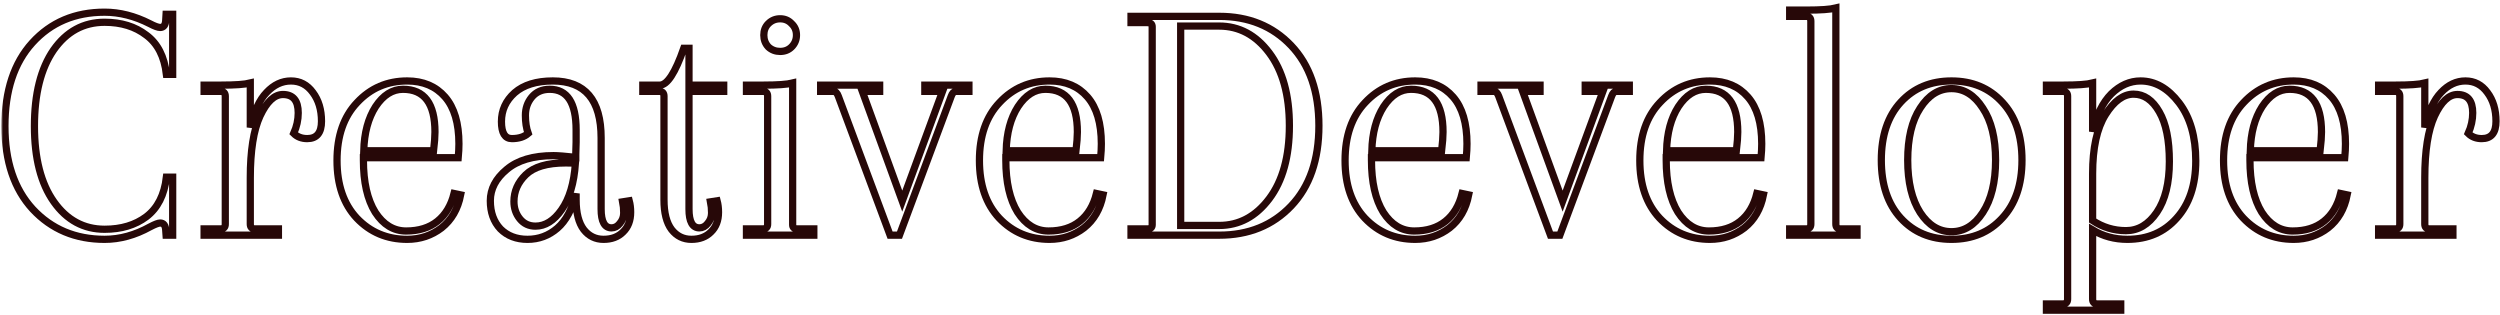    <svg class="creative_developer" width="691" height="87" viewBox="0 0 691 87" fill="none" xmlns="http://www.w3.org/2000/svg">
          <mask id="path-1-outside-1_25_25" maskUnits="userSpaceOnUse" x="0.36" y="0.216" width="691" height="87" fill="black">
          <rect fill="white" x="0.36" y="0.216" width="691" height="87"/>
          <path d="M45.904 65L45.808 63.656C45.744 62.312 45.232 61.64 44.272 61.64C43.76 61.64 42.832 61.992 41.488 62.696C37.328 65 33.136 66.152 28.912 66.152C20.848 66.152 14.224 63.368 9.04 57.8C3.92 52.232 1.36 44.584 1.36 34.856C1.36 25.064 3.888 17.384 8.944 11.816C14.064 6.184 20.72 3.368 28.912 3.368C33.072 3.368 37.232 4.424 41.392 6.536C42.736 7.24 43.696 7.592 44.272 7.592C45.232 7.592 45.744 6.92 45.808 5.576L45.904 3.944H47.728V20.552H46C45.424 15.624 43.568 12.008 40.432 9.704C37.36 7.336 33.52 6.152 28.912 6.152C23.088 6.152 18.384 8.712 14.8 13.832C11.28 18.952 9.52 25.96 9.52 34.856C9.52 43.752 11.312 50.728 14.896 55.784C18.48 60.84 23.152 63.368 28.912 63.368C33.52 63.368 37.36 62.216 40.432 59.912C43.568 57.544 45.424 53.896 46 48.968H47.728V65H45.904Z"/>
          <path d="M80.414 22.376C82.91 22.376 84.926 23.432 86.462 25.544C88.062 27.656 88.862 30.312 88.862 33.512C88.862 36.712 87.55 38.312 84.926 38.312C83.39 38.312 82.142 37.832 81.182 36.872C82.014 35.016 82.43 33.128 82.43 31.208C82.43 27.816 81.022 26.12 78.206 26.12C75.838 26.12 73.726 28.104 71.87 32.072C70.078 35.976 69.182 41.672 69.182 49.16V61.928C69.182 62.824 69.63 63.272 70.526 63.272H76.958V65H56.414V63.272H60.926C61.822 63.272 62.27 62.824 62.27 61.928V26.6C62.27 25.704 61.822 25.256 60.926 25.256H56.414V23.528H61.118C64.958 23.528 67.646 23.336 69.182 22.952V35.24C70.206 30.824 71.71 27.592 73.694 25.544C75.678 23.432 77.918 22.376 80.414 22.376Z"/>
          <path d="M112.544 22.376C116.96 22.376 120.448 23.848 123.008 26.792C125.568 29.736 126.848 34.056 126.848 39.752C126.848 40.904 126.784 42.184 126.656 43.592H100.448V44.264C100.448 50.344 101.536 55.144 103.712 58.664C105.952 62.12 108.8 63.848 112.256 63.848C115.776 63.848 118.656 62.952 120.896 61.16C123.136 59.368 124.672 56.808 125.504 53.48L127.328 53.864C126.56 57.768 124.8 60.808 122.048 62.984C119.296 65.096 116.128 66.152 112.544 66.152C106.976 66.152 102.336 64.2 98.624 60.296C94.977 56.392 93.153 51.08 93.153 44.36C93.153 37.576 95.008 32.232 98.721 28.328C102.432 24.36 107.04 22.376 112.544 22.376ZM120.224 36.488C120.224 28.616 117.28 24.68 111.392 24.68C108.448 24.68 105.92 26.28 103.808 29.48C101.76 32.68 100.672 36.744 100.544 41.672H119.84C120.096 39.496 120.224 37.768 120.224 36.488Z"/>
          <path d="M159.143 42.632L159.239 39.272V35.912C159.239 28.424 156.807 24.68 151.943 24.68C149.831 24.68 148.167 25.416 146.951 26.888C145.799 28.296 145.223 29.96 145.223 31.88C145.223 33.8 145.479 35.464 145.991 36.872C144.903 37.832 143.399 38.312 141.479 38.312C139.559 38.312 138.599 36.744 138.599 33.608C138.599 30.472 139.815 27.816 142.247 25.64C144.743 23.464 148.263 22.376 152.807 22.376C161.703 22.376 166.151 27.624 166.151 38.12V57.8C166.151 61.256 167.111 62.984 169.031 62.984C169.927 62.984 170.695 62.568 171.335 61.736C172.039 60.904 172.391 59.944 172.391 58.856C172.391 57.768 172.295 56.744 172.103 55.784L173.927 55.496C174.183 56.456 174.311 57.512 174.311 58.664C174.311 60.968 173.607 62.792 172.199 64.136C170.855 65.48 169.063 66.152 166.823 66.152C164.583 66.152 162.759 65.256 161.351 63.464C159.943 61.608 159.239 58.856 159.239 55.208V53.48C158.151 57.832 156.423 61.032 154.055 63.08C151.687 65.128 148.935 66.152 145.799 66.152C142.727 66.152 140.231 65.192 138.311 63.272C136.455 61.288 135.527 58.696 135.527 55.496C135.527 52.232 137.031 49.352 140.039 46.856C143.047 44.296 147.367 43.016 152.999 43.016C154.215 43.016 156.263 43.176 159.143 43.496V42.632ZM148.007 62.504C150.695 62.504 153.095 61 155.207 57.992C157.383 54.92 158.663 50.632 159.047 45.128C158.407 45.064 157.511 45.032 156.359 45.032C151.239 45.032 147.559 46.12 145.319 48.296C143.143 50.408 142.055 52.872 142.055 55.688C142.055 57.544 142.599 59.144 143.687 60.488C144.775 61.832 146.215 62.504 148.007 62.504Z"/>
          <path d="M188.998 13.352H190.438V23.528H200.038V25.256H190.438V57.8C190.438 61.256 191.398 62.984 193.318 62.984C194.214 62.984 194.982 62.568 195.622 61.736C196.326 60.904 196.678 59.944 196.678 58.856C196.678 57.768 196.582 56.744 196.39 55.784L198.214 55.496C198.47 56.456 198.598 57.512 198.598 58.664C198.598 60.968 197.894 62.792 196.486 64.136C195.142 65.48 193.35 66.152 191.11 66.152C188.87 66.152 187.046 65.256 185.638 63.464C184.23 61.608 183.526 58.856 183.526 55.208V26.6C183.526 25.704 183.078 25.256 182.182 25.256H177.67V23.528H182.374C184.422 23.528 186.63 20.136 188.998 13.352Z"/>
          <path d="M212.176 61.928V26.6C212.176 25.704 211.728 25.256 210.832 25.256H206.32V23.528H211.024C214.864 23.528 217.552 23.336 219.088 22.952V62.12C219.088 62.888 219.536 63.272 220.432 63.272H224.944V65H206.32V63.272H210.832C211.728 63.272 212.176 62.824 212.176 61.928ZM212.368 12.968C211.536 12.072 211.12 10.984 211.12 9.704C211.12 8.424 211.536 7.368 212.368 6.536C213.264 5.64 214.352 5.192 215.632 5.192C216.912 5.192 217.968 5.64 218.8 6.536C219.696 7.368 220.144 8.424 220.144 9.704C220.144 10.984 219.696 12.072 218.8 12.968C217.968 13.8 216.912 14.216 215.632 14.216C214.352 14.216 213.264 13.8 212.368 12.968Z"/>
          <path d="M255.621 23.528H267.813V25.256H264.261C263.685 25.256 263.237 25.704 262.917 26.6L248.613 65H246.021L231.717 26.6C231.397 25.704 230.949 25.256 230.373 25.256H226.821V23.528H243.141V25.256H238.341L249.381 55.592L260.517 25.256H255.621V23.528Z"/>
          <path d="M290.107 22.376C294.523 22.376 298.011 23.848 300.571 26.792C303.131 29.736 304.411 34.056 304.411 39.752C304.411 40.904 304.347 42.184 304.219 43.592H278.011V44.264C278.011 50.344 279.099 55.144 281.275 58.664C283.515 62.12 286.363 63.848 289.819 63.848C293.339 63.848 296.219 62.952 298.459 61.16C300.699 59.368 302.235 56.808 303.067 53.48L304.891 53.864C304.123 57.768 302.363 60.808 299.611 62.984C296.859 65.096 293.691 66.152 290.107 66.152C284.539 66.152 279.899 64.2 276.187 60.296C272.539 56.392 270.715 51.08 270.715 44.36C270.715 37.576 272.571 32.232 276.283 28.328C279.995 24.36 284.603 22.376 290.107 22.376ZM297.787 36.488C297.787 28.616 294.843 24.68 288.955 24.68C286.011 24.68 283.483 26.28 281.371 29.48C279.323 32.68 278.235 36.744 278.107 41.672H297.403C297.659 39.496 297.787 37.768 297.787 36.488Z"/>
          <path d="M312.61 6.248V4.52H336.994C345.122 4.52 351.746 7.208 356.866 12.584C361.986 17.96 364.546 25.352 364.546 34.76C364.546 44.168 361.986 51.56 356.866 56.936C351.746 62.312 345.122 65 336.994 65H312.61V63.272H317.122C318.018 63.272 318.466 62.888 318.466 62.12V7.4C318.466 6.632 318.018 6.248 317.122 6.248H312.61ZM336.994 7.208H326.338V62.312H336.994C342.498 62.312 347.106 59.848 350.818 54.92C354.53 49.992 356.386 43.272 356.386 34.76C356.386 26.248 354.53 19.528 350.818 14.6C347.106 9.672 342.498 7.208 336.994 7.208Z"/>
          <path d="M391.169 22.376C395.586 22.376 399.074 23.848 401.634 26.792C404.194 29.736 405.474 34.056 405.474 39.752C405.474 40.904 405.409 42.184 405.281 43.592H379.073V44.264C379.073 50.344 380.161 55.144 382.337 58.664C384.577 62.12 387.426 63.848 390.882 63.848C394.401 63.848 397.282 62.952 399.522 61.16C401.762 59.368 403.297 56.808 404.129 53.48L405.953 53.864C405.185 57.768 403.425 60.808 400.673 62.984C397.921 65.096 394.753 66.152 391.169 66.152C385.602 66.152 380.962 64.2 377.25 60.296C373.602 56.392 371.777 51.08 371.777 44.36C371.777 37.576 373.633 32.232 377.345 28.328C381.057 24.36 385.665 22.376 391.169 22.376ZM398.849 36.488C398.849 28.616 395.905 24.68 390.017 24.68C387.073 24.68 384.546 26.28 382.434 29.48C380.385 32.68 379.297 36.744 379.169 41.672H398.466C398.722 39.496 398.849 37.768 398.849 36.488Z"/>
          <path d="M438.152 23.528H450.345V25.256H446.793C446.217 25.256 445.769 25.704 445.449 26.6L431.145 65H428.552L414.249 26.6C413.928 25.704 413.48 25.256 412.905 25.256H409.353V23.528H425.673V25.256H420.872L431.913 55.592L443.048 25.256H438.152V23.528Z"/>
          <path d="M472.638 22.376C477.054 22.376 480.542 23.848 483.102 26.792C485.662 29.736 486.942 34.056 486.942 39.752C486.942 40.904 486.878 42.184 486.75 43.592H460.542V44.264C460.542 50.344 461.63 55.144 463.806 58.664C466.046 62.12 468.894 63.848 472.35 63.848C475.87 63.848 478.75 62.952 480.99 61.16C483.23 59.368 484.766 56.808 485.598 53.48L487.422 53.864C486.654 57.768 484.894 60.808 482.142 62.984C479.39 65.096 476.222 66.152 472.638 66.152C467.07 66.152 462.43 64.2 458.718 60.296C455.07 56.392 453.246 51.08 453.246 44.36C453.246 37.576 455.102 32.232 458.814 28.328C462.526 24.36 467.134 22.376 472.638 22.376ZM480.318 36.488C480.318 28.616 477.374 24.68 471.486 24.68C468.542 24.68 466.014 26.28 463.902 29.48C461.854 32.68 460.766 36.744 460.638 41.672H479.934C480.19 39.496 480.318 37.768 480.318 36.488Z"/>
          <path d="M500.517 61.928V5.864C500.517 4.968 500.069 4.52 499.173 4.52H494.661V2.792H499.365C503.205 2.792 505.893 2.6 507.429 2.216V61.928C507.429 62.824 507.877 63.272 508.773 63.272H513.285V65H494.661V63.272H499.173C500.069 63.272 500.517 62.824 500.517 61.928Z"/>
          <path d="M525.372 60.296C521.788 56.392 519.996 51.048 519.996 44.264C519.996 37.48 521.788 32.136 525.372 28.232C528.956 24.328 533.628 22.376 539.388 22.376C545.148 22.376 549.82 24.328 553.404 28.232C557.052 32.136 558.876 37.48 558.876 44.264C558.876 51.048 557.052 56.392 553.404 60.296C549.82 64.2 545.148 66.152 539.388 66.152C533.628 66.152 528.956 64.2 525.372 60.296ZM530.748 29.864C528.444 33.384 527.292 38.184 527.292 44.264C527.292 50.344 528.444 55.176 530.748 58.76C533.052 62.28 535.932 64.04 539.388 64.04C542.844 64.04 545.724 62.28 548.028 58.76C550.396 55.176 551.58 50.344 551.58 44.264C551.58 38.184 550.396 33.384 548.028 29.864C545.724 26.28 542.844 24.488 539.388 24.488C535.932 24.488 533.052 26.28 530.748 29.864Z"/>
          <path d="M571.486 82.664V26.6C571.486 25.704 571.038 25.256 570.142 25.256H565.63V23.528H570.334C574.174 23.528 576.862 23.336 578.398 22.952V36.392C579.486 31.784 581.214 28.296 583.582 25.928C586.014 23.56 588.702 22.376 591.646 22.376C595.678 22.376 599.23 24.392 602.302 28.424C605.374 32.456 606.91 37.8 606.91 44.456C606.91 51.112 605.15 56.392 601.63 60.296C598.174 64.2 593.63 66.152 587.998 66.152C584.478 66.152 581.278 65.288 578.398 63.56V82.664C578.398 83.56 578.846 84.008 579.742 84.008H586.174V85.736H565.63V84.008H570.142C571.038 84.008 571.486 83.56 571.486 82.664ZM599.614 44.648C599.614 38.696 598.686 34.12 596.83 30.92C594.974 27.656 592.606 26.024 589.726 26.024C586.91 26.024 584.318 27.912 581.95 31.688C579.582 35.464 578.398 40.904 578.398 48.008V60.968C581.214 62.824 584.286 63.752 587.614 63.752C591.006 63.752 593.854 62.056 596.158 58.664C598.462 55.272 599.614 50.6 599.614 44.648Z"/>
          <path d="M633.982 22.376C638.398 22.376 641.886 23.848 644.446 26.792C647.006 29.736 648.286 34.056 648.286 39.752C648.286 40.904 648.222 42.184 648.094 43.592H621.886V44.264C621.886 50.344 622.974 55.144 625.15 58.664C627.39 62.12 630.238 63.848 633.694 63.848C637.214 63.848 640.094 62.952 642.334 61.16C644.574 59.368 646.11 56.808 646.942 53.48L648.766 53.864C647.998 57.768 646.238 60.808 643.486 62.984C640.734 65.096 637.566 66.152 633.982 66.152C628.414 66.152 623.774 64.2 620.062 60.296C616.414 56.392 614.59 51.08 614.59 44.36C614.59 37.576 616.446 32.232 620.158 28.328C623.87 24.36 628.478 22.376 633.982 22.376ZM641.662 36.488C641.662 28.616 638.718 24.68 632.83 24.68C629.886 24.68 627.358 26.28 625.246 29.48C623.198 32.68 622.11 36.744 621.982 41.672H641.278C641.534 39.496 641.662 37.768 641.662 36.488Z"/>
          <path d="M681.445 22.376C683.941 22.376 685.957 23.432 687.493 25.544C689.093 27.656 689.893 30.312 689.893 33.512C689.893 36.712 688.581 38.312 685.957 38.312C684.421 38.312 683.173 37.832 682.213 36.872C683.045 35.016 683.461 33.128 683.461 31.208C683.461 27.816 682.053 26.12 679.237 26.12C676.869 26.12 674.757 28.104 672.901 32.072C671.109 35.976 670.213 41.672 670.213 49.16V61.928C670.213 62.824 670.661 63.272 671.557 63.272H677.989V65H657.445V63.272H661.957C662.853 63.272 663.301 62.824 663.301 61.928V26.6C663.301 25.704 662.853 25.256 661.957 25.256H657.445V23.528H662.149C665.989 23.528 668.677 23.336 670.213 22.952V35.24C671.237 30.824 672.741 27.592 674.725 25.544C676.709 23.432 678.949 22.376 681.445 22.376Z"/>
          </mask>
          <path d="M45.904 65L45.808 63.656C45.744 62.312 45.232 61.64 44.272 61.64C43.76 61.64 42.832 61.992 41.488 62.696C37.328 65 33.136 66.152 28.912 66.152C20.848 66.152 14.224 63.368 9.04 57.8C3.92 52.232 1.36 44.584 1.36 34.856C1.36 25.064 3.888 17.384 8.944 11.816C14.064 6.184 20.72 3.368 28.912 3.368C33.072 3.368 37.232 4.424 41.392 6.536C42.736 7.24 43.696 7.592 44.272 7.592C45.232 7.592 45.744 6.92 45.808 5.576L45.904 3.944H47.728V20.552H46C45.424 15.624 43.568 12.008 40.432 9.704C37.36 7.336 33.52 6.152 28.912 6.152C23.088 6.152 18.384 8.712 14.8 13.832C11.28 18.952 9.52 25.96 9.52 34.856C9.52 43.752 11.312 50.728 14.896 55.784C18.48 60.84 23.152 63.368 28.912 63.368C33.52 63.368 37.36 62.216 40.432 59.912C43.568 57.544 45.424 53.896 46 48.968H47.728V65H45.904Z" stroke="#270808" stroke-width="2" mask="url(#path-1-outside-1_25_25)"/>
          <path d="M80.414 22.376C82.91 22.376 84.926 23.432 86.462 25.544C88.062 27.656 88.862 30.312 88.862 33.512C88.862 36.712 87.55 38.312 84.926 38.312C83.39 38.312 82.142 37.832 81.182 36.872C82.014 35.016 82.43 33.128 82.43 31.208C82.43 27.816 81.022 26.12 78.206 26.12C75.838 26.12 73.726 28.104 71.87 32.072C70.078 35.976 69.182 41.672 69.182 49.16V61.928C69.182 62.824 69.63 63.272 70.526 63.272H76.958V65H56.414V63.272H60.926C61.822 63.272 62.27 62.824 62.27 61.928V26.6C62.27 25.704 61.822 25.256 60.926 25.256H56.414V23.528H61.118C64.958 23.528 67.646 23.336 69.182 22.952V35.24C70.206 30.824 71.71 27.592 73.694 25.544C75.678 23.432 77.918 22.376 80.414 22.376Z" stroke="#270808" stroke-width="2" mask="url(#path-1-outside-1_25_25)"/>
          <path d="M112.544 22.376C116.96 22.376 120.448 23.848 123.008 26.792C125.568 29.736 126.848 34.056 126.848 39.752C126.848 40.904 126.784 42.184 126.656 43.592H100.448V44.264C100.448 50.344 101.536 55.144 103.712 58.664C105.952 62.12 108.8 63.848 112.256 63.848C115.776 63.848 118.656 62.952 120.896 61.16C123.136 59.368 124.672 56.808 125.504 53.48L127.328 53.864C126.56 57.768 124.8 60.808 122.048 62.984C119.296 65.096 116.128 66.152 112.544 66.152C106.976 66.152 102.336 64.2 98.624 60.296C94.977 56.392 93.153 51.08 93.153 44.36C93.153 37.576 95.008 32.232 98.721 28.328C102.432 24.36 107.04 22.376 112.544 22.376ZM120.224 36.488C120.224 28.616 117.28 24.68 111.392 24.68C108.448 24.68 105.92 26.28 103.808 29.48C101.76 32.68 100.672 36.744 100.544 41.672H119.84C120.096 39.496 120.224 37.768 120.224 36.488Z" stroke="#270808" stroke-width="2" mask="url(#path-1-outside-1_25_25)"/>
          <path d="M159.143 42.632L159.239 39.272V35.912C159.239 28.424 156.807 24.68 151.943 24.68C149.831 24.68 148.167 25.416 146.951 26.888C145.799 28.296 145.223 29.96 145.223 31.88C145.223 33.8 145.479 35.464 145.991 36.872C144.903 37.832 143.399 38.312 141.479 38.312C139.559 38.312 138.599 36.744 138.599 33.608C138.599 30.472 139.815 27.816 142.247 25.64C144.743 23.464 148.263 22.376 152.807 22.376C161.703 22.376 166.151 27.624 166.151 38.12V57.8C166.151 61.256 167.111 62.984 169.031 62.984C169.927 62.984 170.695 62.568 171.335 61.736C172.039 60.904 172.391 59.944 172.391 58.856C172.391 57.768 172.295 56.744 172.103 55.784L173.927 55.496C174.183 56.456 174.311 57.512 174.311 58.664C174.311 60.968 173.607 62.792 172.199 64.136C170.855 65.48 169.063 66.152 166.823 66.152C164.583 66.152 162.759 65.256 161.351 63.464C159.943 61.608 159.239 58.856 159.239 55.208V53.48C158.151 57.832 156.423 61.032 154.055 63.08C151.687 65.128 148.935 66.152 145.799 66.152C142.727 66.152 140.231 65.192 138.311 63.272C136.455 61.288 135.527 58.696 135.527 55.496C135.527 52.232 137.031 49.352 140.039 46.856C143.047 44.296 147.367 43.016 152.999 43.016C154.215 43.016 156.263 43.176 159.143 43.496V42.632ZM148.007 62.504C150.695 62.504 153.095 61 155.207 57.992C157.383 54.92 158.663 50.632 159.047 45.128C158.407 45.064 157.511 45.032 156.359 45.032C151.239 45.032 147.559 46.12 145.319 48.296C143.143 50.408 142.055 52.872 142.055 55.688C142.055 57.544 142.599 59.144 143.687 60.488C144.775 61.832 146.215 62.504 148.007 62.504Z" stroke="#270808" stroke-width="2" mask="url(#path-1-outside-1_25_25)"/>
          <path d="M188.998 13.352H190.438V23.528H200.038V25.256H190.438V57.8C190.438 61.256 191.398 62.984 193.318 62.984C194.214 62.984 194.982 62.568 195.622 61.736C196.326 60.904 196.678 59.944 196.678 58.856C196.678 57.768 196.582 56.744 196.39 55.784L198.214 55.496C198.47 56.456 198.598 57.512 198.598 58.664C198.598 60.968 197.894 62.792 196.486 64.136C195.142 65.48 193.35 66.152 191.11 66.152C188.87 66.152 187.046 65.256 185.638 63.464C184.23 61.608 183.526 58.856 183.526 55.208V26.6C183.526 25.704 183.078 25.256 182.182 25.256H177.67V23.528H182.374C184.422 23.528 186.63 20.136 188.998 13.352Z" stroke="#270808" stroke-width="2" mask="url(#path-1-outside-1_25_25)"/>
          <path d="M212.176 61.928V26.6C212.176 25.704 211.728 25.256 210.832 25.256H206.32V23.528H211.024C214.864 23.528 217.552 23.336 219.088 22.952V62.12C219.088 62.888 219.536 63.272 220.432 63.272H224.944V65H206.32V63.272H210.832C211.728 63.272 212.176 62.824 212.176 61.928ZM212.368 12.968C211.536 12.072 211.12 10.984 211.12 9.704C211.12 8.424 211.536 7.368 212.368 6.536C213.264 5.64 214.352 5.192 215.632 5.192C216.912 5.192 217.968 5.64 218.8 6.536C219.696 7.368 220.144 8.424 220.144 9.704C220.144 10.984 219.696 12.072 218.8 12.968C217.968 13.8 216.912 14.216 215.632 14.216C214.352 14.216 213.264 13.8 212.368 12.968Z" stroke="#270808" stroke-width="2" mask="url(#path-1-outside-1_25_25)"/>
          <path d="M255.621 23.528H267.813V25.256H264.261C263.685 25.256 263.237 25.704 262.917 26.6L248.613 65H246.021L231.717 26.6C231.397 25.704 230.949 25.256 230.373 25.256H226.821V23.528H243.141V25.256H238.341L249.381 55.592L260.517 25.256H255.621V23.528Z" stroke="#270808" stroke-width="2" mask="url(#path-1-outside-1_25_25)"/>
          <path d="M290.107 22.376C294.523 22.376 298.011 23.848 300.571 26.792C303.131 29.736 304.411 34.056 304.411 39.752C304.411 40.904 304.347 42.184 304.219 43.592H278.011V44.264C278.011 50.344 279.099 55.144 281.275 58.664C283.515 62.12 286.363 63.848 289.819 63.848C293.339 63.848 296.219 62.952 298.459 61.16C300.699 59.368 302.235 56.808 303.067 53.48L304.891 53.864C304.123 57.768 302.363 60.808 299.611 62.984C296.859 65.096 293.691 66.152 290.107 66.152C284.539 66.152 279.899 64.2 276.187 60.296C272.539 56.392 270.715 51.08 270.715 44.36C270.715 37.576 272.571 32.232 276.283 28.328C279.995 24.36 284.603 22.376 290.107 22.376ZM297.787 36.488C297.787 28.616 294.843 24.68 288.955 24.68C286.011 24.68 283.483 26.28 281.371 29.48C279.323 32.68 278.235 36.744 278.107 41.672H297.403C297.659 39.496 297.787 37.768 297.787 36.488Z" stroke="#270808" stroke-width="2" mask="url(#path-1-outside-1_25_25)"/>
          <path d="M312.61 6.248V4.52H336.994C345.122 4.52 351.746 7.208 356.866 12.584C361.986 17.96 364.546 25.352 364.546 34.76C364.546 44.168 361.986 51.56 356.866 56.936C351.746 62.312 345.122 65 336.994 65H312.61V63.272H317.122C318.018 63.272 318.466 62.888 318.466 62.12V7.4C318.466 6.632 318.018 6.248 317.122 6.248H312.61ZM336.994 7.208H326.338V62.312H336.994C342.498 62.312 347.106 59.848 350.818 54.92C354.53 49.992 356.386 43.272 356.386 34.76C356.386 26.248 354.53 19.528 350.818 14.6C347.106 9.672 342.498 7.208 336.994 7.208Z" stroke="#270808" stroke-width="2" mask="url(#path-1-outside-1_25_25)"/>
          <path d="M391.169 22.376C395.586 22.376 399.074 23.848 401.634 26.792C404.194 29.736 405.474 34.056 405.474 39.752C405.474 40.904 405.409 42.184 405.281 43.592H379.073V44.264C379.073 50.344 380.161 55.144 382.337 58.664C384.577 62.12 387.426 63.848 390.882 63.848C394.401 63.848 397.282 62.952 399.522 61.16C401.762 59.368 403.297 56.808 404.129 53.48L405.953 53.864C405.185 57.768 403.425 60.808 400.673 62.984C397.921 65.096 394.753 66.152 391.169 66.152C385.602 66.152 380.962 64.2 377.25 60.296C373.602 56.392 371.777 51.08 371.777 44.36C371.777 37.576 373.633 32.232 377.345 28.328C381.057 24.36 385.665 22.376 391.169 22.376ZM398.849 36.488C398.849 28.616 395.905 24.68 390.017 24.68C387.073 24.68 384.546 26.28 382.434 29.48C380.385 32.68 379.297 36.744 379.169 41.672H398.466C398.722 39.496 398.849 37.768 398.849 36.488Z" stroke="#270808" stroke-width="2" mask="url(#path-1-outside-1_25_25)"/>
          <path d="M438.152 23.528H450.345V25.256H446.793C446.217 25.256 445.769 25.704 445.449 26.6L431.145 65H428.552L414.249 26.6C413.928 25.704 413.48 25.256 412.905 25.256H409.353V23.528H425.673V25.256H420.872L431.913 55.592L443.048 25.256H438.152V23.528Z" stroke="#270808" stroke-width="2" mask="url(#path-1-outside-1_25_25)"/>
          <path d="M472.638 22.376C477.054 22.376 480.542 23.848 483.102 26.792C485.662 29.736 486.942 34.056 486.942 39.752C486.942 40.904 486.878 42.184 486.75 43.592H460.542V44.264C460.542 50.344 461.63 55.144 463.806 58.664C466.046 62.12 468.894 63.848 472.35 63.848C475.87 63.848 478.75 62.952 480.99 61.16C483.23 59.368 484.766 56.808 485.598 53.48L487.422 53.864C486.654 57.768 484.894 60.808 482.142 62.984C479.39 65.096 476.222 66.152 472.638 66.152C467.07 66.152 462.43 64.2 458.718 60.296C455.07 56.392 453.246 51.08 453.246 44.36C453.246 37.576 455.102 32.232 458.814 28.328C462.526 24.36 467.134 22.376 472.638 22.376ZM480.318 36.488C480.318 28.616 477.374 24.68 471.486 24.68C468.542 24.68 466.014 26.28 463.902 29.48C461.854 32.68 460.766 36.744 460.638 41.672H479.934C480.19 39.496 480.318 37.768 480.318 36.488Z" stroke="#270808" stroke-width="2" mask="url(#path-1-outside-1_25_25)"/>
          <path d="M500.517 61.928V5.864C500.517 4.968 500.069 4.52 499.173 4.52H494.661V2.792H499.365C503.205 2.792 505.893 2.6 507.429 2.216V61.928C507.429 62.824 507.877 63.272 508.773 63.272H513.285V65H494.661V63.272H499.173C500.069 63.272 500.517 62.824 500.517 61.928Z" stroke="#270808" stroke-width="2" mask="url(#path-1-outside-1_25_25)"/>
          <path d="M525.372 60.296C521.788 56.392 519.996 51.048 519.996 44.264C519.996 37.48 521.788 32.136 525.372 28.232C528.956 24.328 533.628 22.376 539.388 22.376C545.148 22.376 549.82 24.328 553.404 28.232C557.052 32.136 558.876 37.48 558.876 44.264C558.876 51.048 557.052 56.392 553.404 60.296C549.82 64.2 545.148 66.152 539.388 66.152C533.628 66.152 528.956 64.2 525.372 60.296ZM530.748 29.864C528.444 33.384 527.292 38.184 527.292 44.264C527.292 50.344 528.444 55.176 530.748 58.76C533.052 62.28 535.932 64.04 539.388 64.04C542.844 64.04 545.724 62.28 548.028 58.76C550.396 55.176 551.58 50.344 551.58 44.264C551.58 38.184 550.396 33.384 548.028 29.864C545.724 26.28 542.844 24.488 539.388 24.488C535.932 24.488 533.052 26.28 530.748 29.864Z" stroke="#270808" stroke-width="2" mask="url(#path-1-outside-1_25_25)"/>
          <path d="M571.486 82.664V26.6C571.486 25.704 571.038 25.256 570.142 25.256H565.63V23.528H570.334C574.174 23.528 576.862 23.336 578.398 22.952V36.392C579.486 31.784 581.214 28.296 583.582 25.928C586.014 23.56 588.702 22.376 591.646 22.376C595.678 22.376 599.23 24.392 602.302 28.424C605.374 32.456 606.91 37.8 606.91 44.456C606.91 51.112 605.15 56.392 601.63 60.296C598.174 64.2 593.63 66.152 587.998 66.152C584.478 66.152 581.278 65.288 578.398 63.56V82.664C578.398 83.56 578.846 84.008 579.742 84.008H586.174V85.736H565.63V84.008H570.142C571.038 84.008 571.486 83.56 571.486 82.664ZM599.614 44.648C599.614 38.696 598.686 34.12 596.83 30.92C594.974 27.656 592.606 26.024 589.726 26.024C586.91 26.024 584.318 27.912 581.95 31.688C579.582 35.464 578.398 40.904 578.398 48.008V60.968C581.214 62.824 584.286 63.752 587.614 63.752C591.006 63.752 593.854 62.056 596.158 58.664C598.462 55.272 599.614 50.6 599.614 44.648Z" stroke="#270808" stroke-width="2" mask="url(#path-1-outside-1_25_25)"/>
          <path d="M633.982 22.376C638.398 22.376 641.886 23.848 644.446 26.792C647.006 29.736 648.286 34.056 648.286 39.752C648.286 40.904 648.222 42.184 648.094 43.592H621.886V44.264C621.886 50.344 622.974 55.144 625.15 58.664C627.39 62.12 630.238 63.848 633.694 63.848C637.214 63.848 640.094 62.952 642.334 61.16C644.574 59.368 646.11 56.808 646.942 53.48L648.766 53.864C647.998 57.768 646.238 60.808 643.486 62.984C640.734 65.096 637.566 66.152 633.982 66.152C628.414 66.152 623.774 64.2 620.062 60.296C616.414 56.392 614.59 51.08 614.59 44.36C614.59 37.576 616.446 32.232 620.158 28.328C623.87 24.36 628.478 22.376 633.982 22.376ZM641.662 36.488C641.662 28.616 638.718 24.68 632.83 24.68C629.886 24.68 627.358 26.28 625.246 29.48C623.198 32.68 622.11 36.744 621.982 41.672H641.278C641.534 39.496 641.662 37.768 641.662 36.488Z" stroke="#270808" stroke-width="2" mask="url(#path-1-outside-1_25_25)"/>
          <path d="M681.445 22.376C683.941 22.376 685.957 23.432 687.493 25.544C689.093 27.656 689.893 30.312 689.893 33.512C689.893 36.712 688.581 38.312 685.957 38.312C684.421 38.312 683.173 37.832 682.213 36.872C683.045 35.016 683.461 33.128 683.461 31.208C683.461 27.816 682.053 26.12 679.237 26.12C676.869 26.12 674.757 28.104 672.901 32.072C671.109 35.976 670.213 41.672 670.213 49.16V61.928C670.213 62.824 670.661 63.272 671.557 63.272H677.989V65H657.445V63.272H661.957C662.853 63.272 663.301 62.824 663.301 61.928V26.6C663.301 25.704 662.853 25.256 661.957 25.256H657.445V23.528H662.149C665.989 23.528 668.677 23.336 670.213 22.952V35.24C671.237 30.824 672.741 27.592 674.725 25.544C676.709 23.432 678.949 22.376 681.445 22.376Z" stroke="#270808" stroke-width="2" mask="url(#path-1-outside-1_25_25)"/>
          </svg>